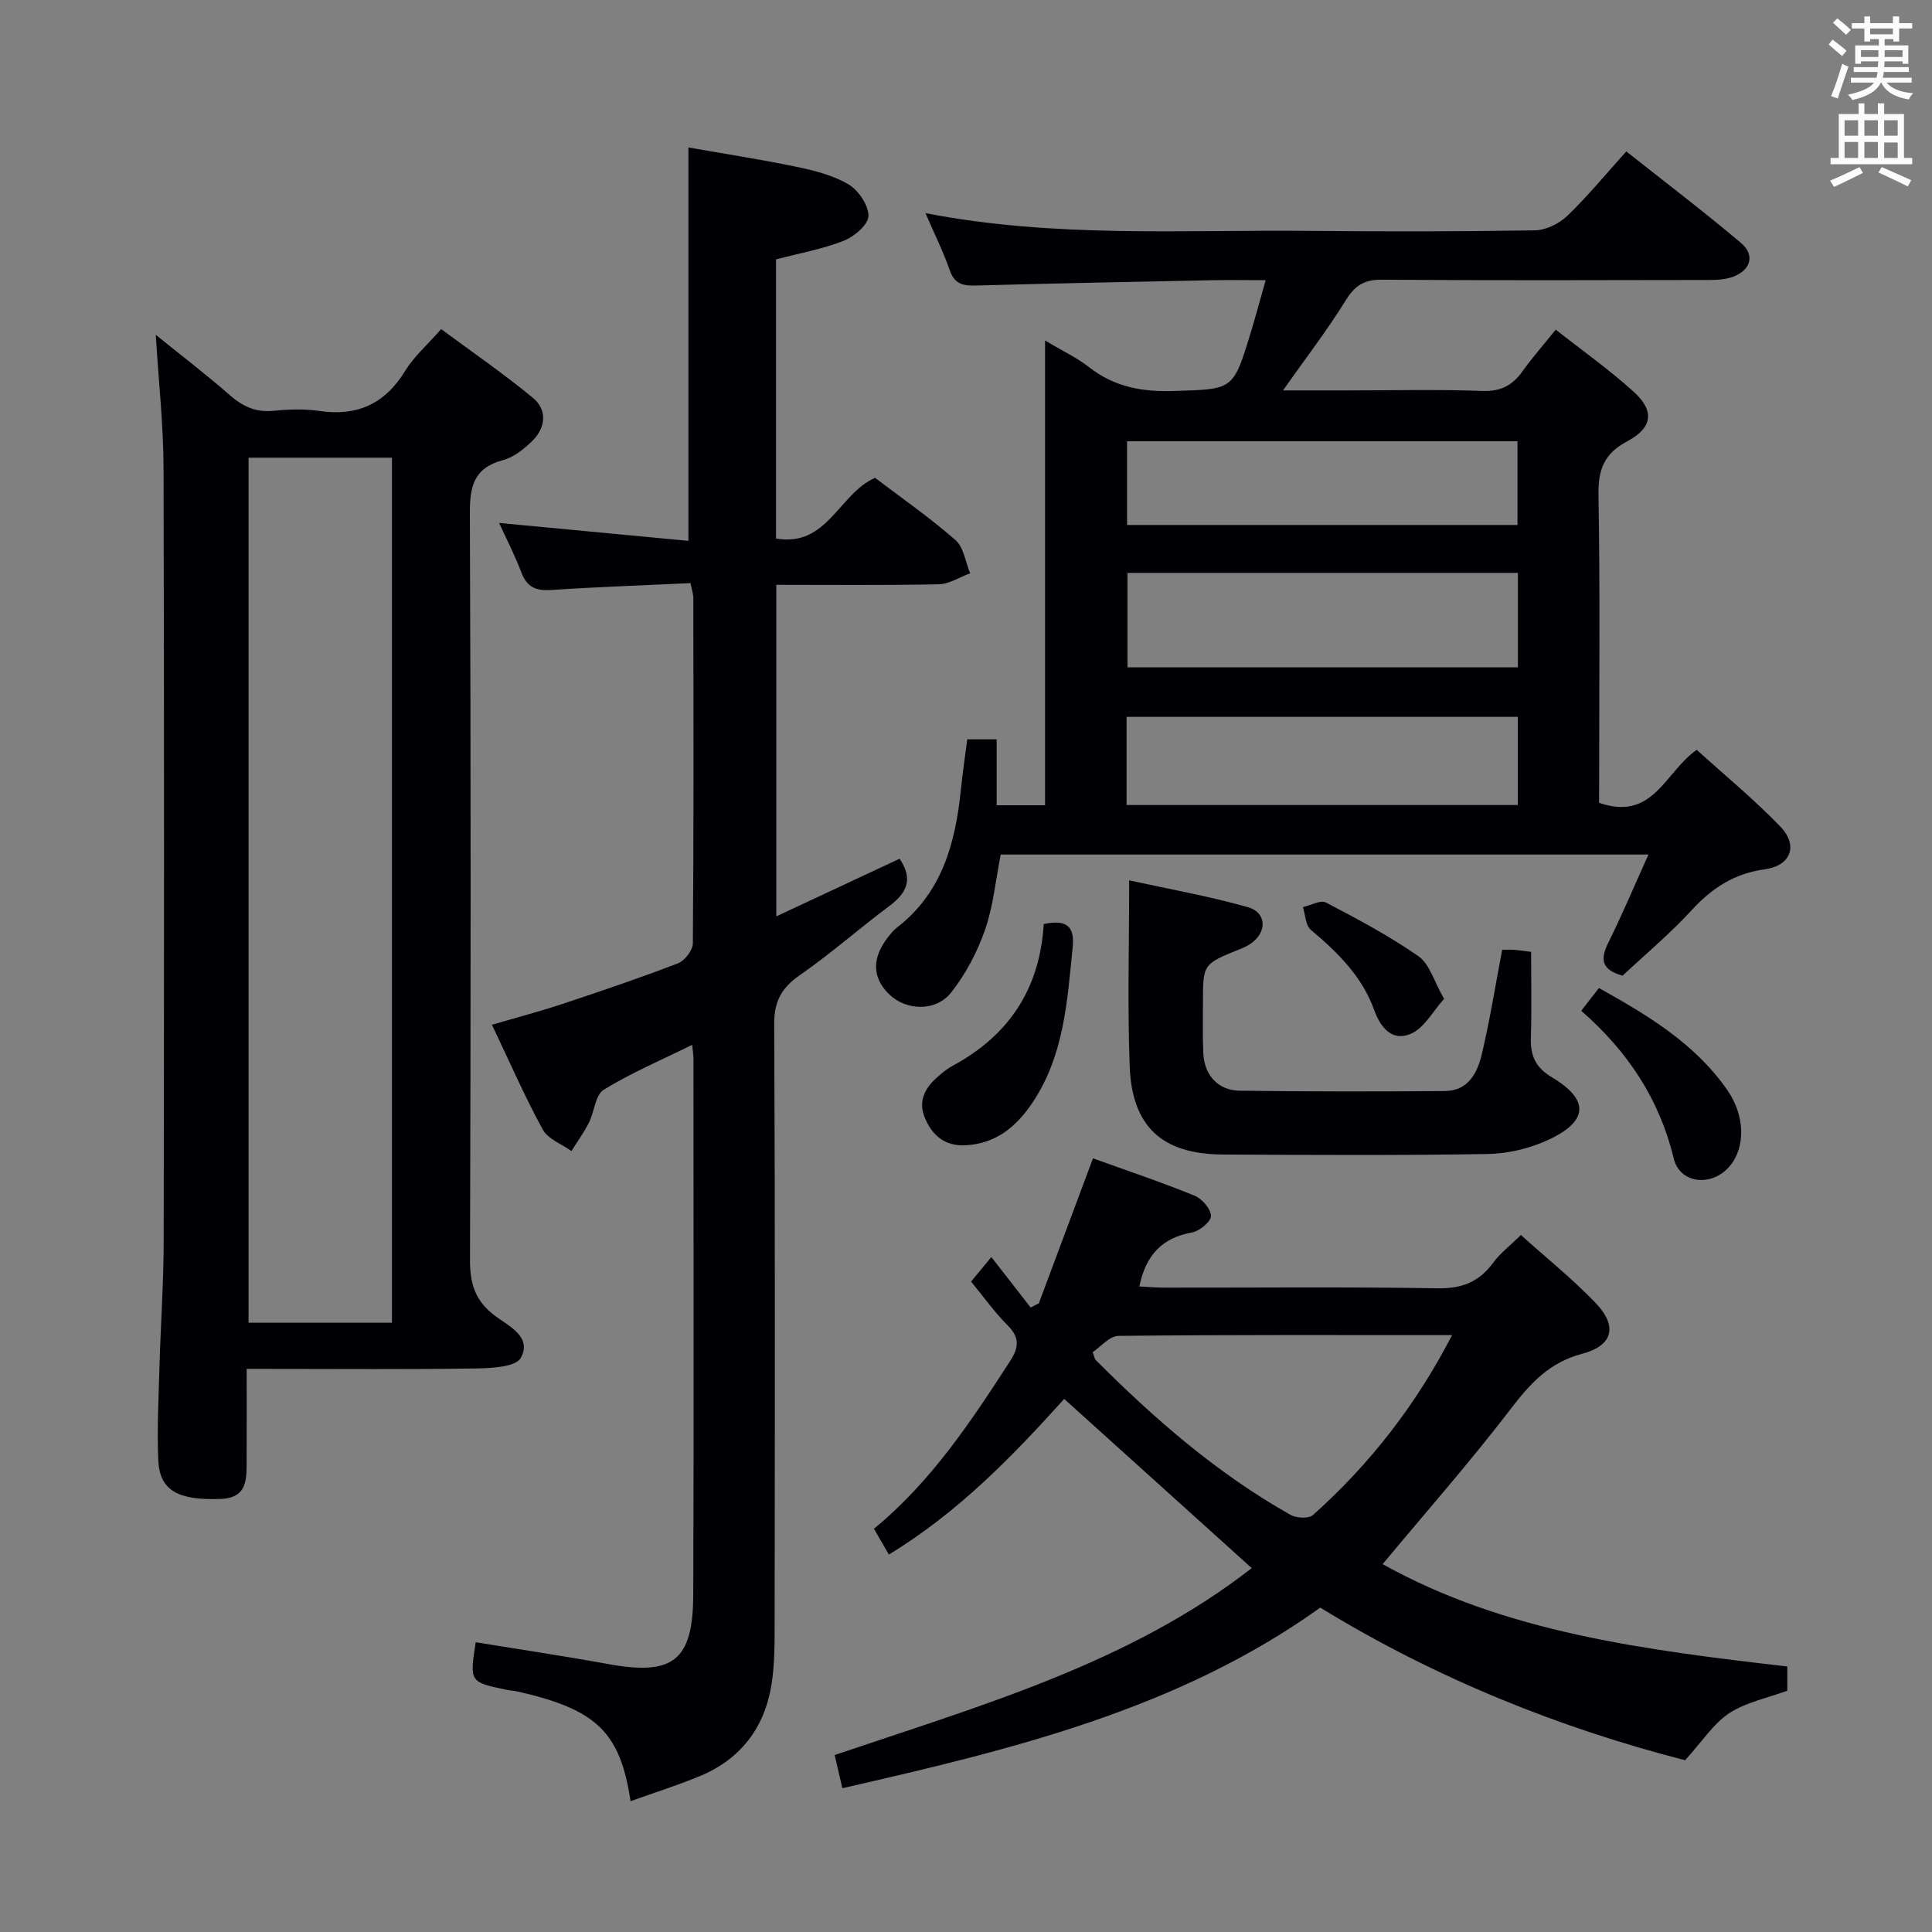 <svg enable-background="new 0 0 400 400" viewBox="0 0 400 400" xmlns="http://www.w3.org/2000/svg"><rect x="0" y="0" width="400" height="400" fill="#808080" stroke="none"/><g fill="#010105"><path d="m331.07 166.21c11.21 3.9 13.59-6.31 20.21-10.97 5.72 5.19 11.88 10.24 17.36 15.94 3.73 3.89 2.11 8.07-3.25 8.8-6.33.86-10.96 3.89-15.19 8.5-4.48 4.88-9.61 9.16-14.26 13.52-4.42-1.21-4.65-3.41-2.96-6.82 2.87-5.79 5.38-11.75 8.32-18.26-45.01 0-89.48 0-134.11 0-1.07 5.4-1.55 10.72-3.26 15.62-1.6 4.58-3.98 9.11-6.97 12.91-3.21 4.08-9.39 3.81-12.89.39-3.56-3.48-3.59-7.59-.08-11.99.52-.65 1.06-1.31 1.71-1.81 9.35-7.21 12.1-17.46 13.23-28.48.35-3.44.87-6.87 1.33-10.49h6.09v13.65h10.02c0-31.71 0-63.44 0-96.22 3.63 2.17 6.6 3.55 9.11 5.52 5.28 4.15 11.1 5.15 17.69 4.93 12.1-.4 12.13-.11 15.72-11.89 1.06-3.47 1.99-6.97 3.15-11.05-4.03 0-7.64-.06-11.24.01-16.3.33-32.6.65-48.9 1.1-2.64.07-4.31-.4-5.28-3.2-1.33-3.84-3.16-7.5-5.01-11.79 26.85 5.2 53.31 3.41 79.69 3.67 15.49.15 30.99.15 46.48-.11 2.28-.04 5.01-1.37 6.69-2.98 4.19-4.02 7.89-8.54 12.24-13.36 8 6.34 16.03 12.44 23.72 18.93 2.94 2.48 2.11 5.56-1.52 6.98-1.63.64-3.56.71-5.35.71-22.49.04-44.98.11-67.47-.06-3.63-.03-5.56 1.18-7.46 4.26-3.81 6.16-8.25 11.92-13 18.66h13.34c9.33 0 18.67-.23 27.98.11 3.83.14 6.22-1.19 8.31-4.12 2-2.81 4.3-5.41 6.84-8.57 5.61 4.42 11.18 8.35 16.18 12.9 4.33 3.94 3.87 7.43-1.4 10.23-4.79 2.55-6.03 5.88-5.93 11.14.34 19.49.14 38.98.14 58.47-.02 1.79-.02 3.58-.02 5.22zm-16.8-47.6c-27.3 0-54.13 0-80.83 0v19.56h80.83c0-6.44 0-12.69 0-19.56zm-81.02 48.06h80.99c0-6.24 0-12.14 0-18.25-27.17 0-53.99 0-80.99 0zm80.93-57.98c0-5.87 0-11.56 0-17.33-27.14 0-53.97 0-80.83 0v17.33z"/><path d="m130.55 372.92c-2.15-14.33-7.05-18.96-23.22-22.68-.81-.19-1.65-.22-2.47-.39-7.64-1.6-7.64-1.6-6.37-9.84 9.14 1.49 18.3 2.85 27.4 4.51 13.42 2.45 17.59-.63 17.64-14.33.14-37 .05-74 .04-110.99 0-.8-.14-1.6-.26-2.88-6.37 3.14-12.61 5.79-18.32 9.3-1.75 1.07-1.92 4.56-3.06 6.82-1.03 2.05-2.4 3.92-3.62 5.87-2.03-1.46-4.87-2.48-5.95-4.47-3.74-6.84-6.86-14.02-10.51-21.67 4.94-1.45 9.79-2.73 14.55-4.3 8.04-2.67 16.06-5.39 23.96-8.42 1.4-.54 3.08-2.71 3.09-4.14.19-23.83.13-47.66.1-71.49 0-.8-.29-1.59-.58-3.09-9.69.45-19.3.79-28.89 1.42-3.11.2-4.97-.58-6.12-3.6-1.41-3.68-3.22-7.21-4.62-10.28 13.05 1.24 26.17 2.48 39.19 3.71 0-27.16 0-53.87 0-81.45 7.32 1.29 14.91 2.45 22.43 4.02 3.7.77 7.56 1.74 10.74 3.64 2.05 1.23 4.14 4.32 4.1 6.54-.03 1.79-2.94 4.26-5.09 5.11-4.42 1.74-9.19 2.59-14.04 3.86v57.8c10.65 1.82 12.94-9.23 20.5-12.57 5.38 4.09 11.27 8.19 16.64 12.87 1.72 1.49 2.07 4.55 3.05 6.89-2.17.8-4.33 2.23-6.51 2.28-11.11.23-22.23.11-33.62.11v68.64c8.95-4.18 17.27-8.07 25.52-11.93 2.83 4.15 1.56 7.05-2.07 9.75-6.27 4.67-12.14 9.88-18.55 14.33-3.8 2.63-5.36 5.4-5.34 10.15.2 41.16.14 82.33.09 123.49-.01 4.49.05 9.05-.68 13.45-1.46 8.81-6.41 15.26-14.74 18.74-4.66 1.93-9.5 3.45-14.41 5.22z"/><path d="m51.07 283.41c0 6.76.02 12.75-.01 18.74-.02 3.89.33 7.98-5.4 8.19-8.86.32-12.62-1.76-12.89-8.05-.28-6.48.07-12.98.25-19.48.25-8.64.86-17.28.87-25.92.08-53.33.12-106.66-.03-159.99-.02-8.93-1.02-17.85-1.61-27.58 5.37 4.34 10.46 8.24 15.28 12.45 2.66 2.33 5.34 3.63 8.97 3.29 3.14-.3 6.39-.45 9.48.01 7.92 1.19 13.71-1.41 17.92-8.31 1.79-2.93 4.51-5.29 7.44-8.62 6.36 4.71 12.9 9.2 18.99 14.23 3 2.47 2.68 6.1-.05 8.84-1.71 1.72-3.89 3.46-6.16 4.06-6.09 1.63-6.87 5.49-6.84 11.15.22 51.49.19 102.99.03 154.49-.02 4.91 1.11 8.45 5.13 11.48 2.83 2.13 7.79 4.36 5.39 8.74-1.02 1.87-5.98 2.14-9.17 2.19-13.83.22-27.66.1-41.5.1-1.8-.01-3.6-.01-6.09-.01zm30.08-9.55c0-60.01 0-119.55 0-179.1-10.21 0-19.97 0-29.69 0v179.1z"/><path d="m286.26 323.84c25.45 14.2 54.44 17.77 83.78 21.19v5.01c-4.14 1.53-8.55 2.39-12.02 4.66-3.26 2.14-5.54 5.78-9.14 9.74-25.66-6.6-51.4-16.79-75.53-31.6-29.54 21.16-64.04 29.41-98.95 37.39-.59-2.56-1.07-4.6-1.59-6.87 30.34-10.28 61.11-19.03 86.35-38.7-13.09-11.81-25.97-23.43-38.83-35.03-10.61 11.77-21.87 23.46-36.3 32.22-1.19-2.06-2.08-3.58-3.09-5.34 11.82-9.7 20.08-22.17 28.22-34.76 1.84-2.85 1.95-4.86-.55-7.36-2.69-2.69-4.92-5.84-7.56-9.05 1.21-1.46 2.34-2.83 4.2-5.08 2.86 3.67 5.5 7.06 8.13 10.44.57-.29 1.13-.58 1.7-.86 3.68-9.87 7.36-19.73 11.21-30.02 7.11 2.57 14.16 4.93 21.03 7.73 1.54.63 3.36 2.72 3.4 4.19.03 1.14-2.35 3.14-3.9 3.42-6.15 1.1-9.58 4.61-10.93 11.19 1.83.09 3.57.24 5.31.24 18.83.02 37.66-.18 56.49.14 5.04.08 8.56-1.35 11.47-5.31 1.46-1.98 3.5-3.53 5.73-5.72 5.17 4.65 10.61 9.02 15.42 14.01 4.66 4.84 3.68 8.87-2.73 10.57-6.77 1.79-10.73 6.09-14.78 11.4-8.46 11.05-17.69 21.51-26.54 32.16zm14.38-47.42c-23.51 0-46.29-.09-69.07.16-1.88.02-3.73 2.31-5.34 3.37.44 1.26.45 1.46.56 1.56 12.24 12.27 25.24 23.59 40.42 32.14 1.22.68 3.76.8 4.64.01 11.72-10.47 21.25-22.68 28.79-37.24z"/><path d="m311.01 196.64c1.19 0 1.84-.04 2.48.01.99.08 1.97.23 3.51.42 0 5.98.13 11.92-.05 17.84-.11 3.67.97 6.11 4.34 8.12 7.8 4.65 7.6 9.11-.74 12.97-3.8 1.76-8.25 2.84-12.43 2.92-18.31.31-36.62.21-54.94.11-12.61-.07-18.84-5.77-19.3-18.4-.45-12.42-.1-24.86-.1-38.36 8.02 1.76 16.42 3.24 24.58 5.55 3.98 1.13 3.99 5.28.5 7.61-.68.46-1.46.8-2.23 1.11-7.57 3.06-7.58 3.06-7.57 11.13 0 3.5-.1 7 .08 10.49.23 4.48 3.07 7.61 7.54 7.66 14.15.18 28.3.18 42.45.07 4.94-.04 6.81-3.88 7.72-7.86 1.62-6.91 2.75-13.95 4.16-21.39z"/><path d="m216.09 191.31c4.57-.95 6.45.3 6 4.76-1.13 11.25-1.79 22.59-8.44 32.39-3.33 4.91-7.55 8.34-13.76 8.66-4.29.22-6.9-2.05-8.43-5.74-1.43-3.44.07-6.14 2.62-8.39.99-.88 2.04-1.74 3.2-2.36 11.59-6.26 18.01-15.88 18.81-29.32z"/><path d="m327.38 209.27c1.44-1.86 2.45-3.15 3.66-4.71 10.12 5.64 19.89 11.48 26.61 21.17 3.68 5.3 3.76 11.89.41 15.78-3.67 4.27-10.27 3.59-11.53-1.65-2.95-12.27-9.49-22.14-19.15-30.59z"/><path d="m298.98 206.8c-2.33 2.59-4.07 5.97-6.78 7.19-3.87 1.75-6.33-1.12-7.69-4.88-2.51-6.97-7.58-11.94-13.12-16.6-1.09-.92-1.12-3.1-1.64-4.7 1.62-.36 3.66-1.54 4.78-.95 6.54 3.42 13.11 6.91 19.15 11.12 2.29 1.59 3.2 5.17 5.3 8.82z"/></g><path d="m378.6 9.2.8-1c.9.7 1.9 1.4 2.9 2.3l-.9 1.1c-1.1-.9-2-1.7-2.8-2.4zm.5 10.7c.9-2.1 1.6-4.3 2.3-6.7.4.2.8.4 1.3.6-.7 2.1-1.5 4.3-2.2 6.6zm.4-15.2.9-.9c1 .8 2 1.6 2.8 2.4l-1 1c-1-.9-1.9-1.8-2.7-2.5zm12.5-1.3h1.2v1.4h2.7v1.1h-2.7v2.7h-1.2v-.5h-1.8v1.3h4.9v3.8h-1.2v-.5h-3.7c0 .4-.1.9-.1 1.2h5.1v1h-5.2c0 .5-.1.9-.2 1.2h6v1h-5.2c1.1 1.3 2.9 2 5.5 2.2-.4.4-.7.8-.9 1.3-2.9-.5-4.8-1.6-5.7-3.5h-.1c-.8 1.7-2.7 2.9-5.9 3.6-.2-.4-.6-.8-.9-1.1 2.8-.6 4.6-1.4 5.4-2.5h-4.8v-1h5.3c.1-.3.2-.7.2-1.2h-4.9v-1h5c0-.4 0-.8.1-1.2h-3.6v.5h-1.2v-3.8h4.9v-1.3h-1.8v.5h-1.2v-2.7h-2.6v-1.1h2.6v-1.4h1.2v1.4h4.7v-1.4zm-6.7 8.4h3.6c0-.4 0-.9 0-1.4h-3.6zm1.9-4.7h4.7v-1.2h-4.7zm6.7 3.3h-3.7v1.4h3.7z" fill="#fafbfa"/><path d="m384.7 21.4h1.3v2.2h2.8v-2.2h1.3v2.2h4.1v9.1h1.7v1.3h-16.9v-1.3h1.7v-9.1h4.1v-2.2zm.3 13.2.7 1.2c-1.8.9-3.8 1.9-6 2.9-.2-.4-.5-.8-.8-1.3 2.4-1 4.4-2 6.1-2.8zm-3.1-6.5h2.8v-3.2h-2.8zm0 4.6h2.8v-3.3h-2.8zm4.1-4.6h2.8v-3.2h-2.8zm0 4.6h2.8v-3.3h-2.8zm3.6 1.9c2.1.9 4.1 1.8 6.1 2.7l-.7 1.3c-2.2-1.1-4.2-2-6.1-2.9zm3.3-9.7h-2.8v3.2h2.8zm-2.8 7.8h2.8v-3.2h-2.8z" fill="#fafbfa"/></svg>